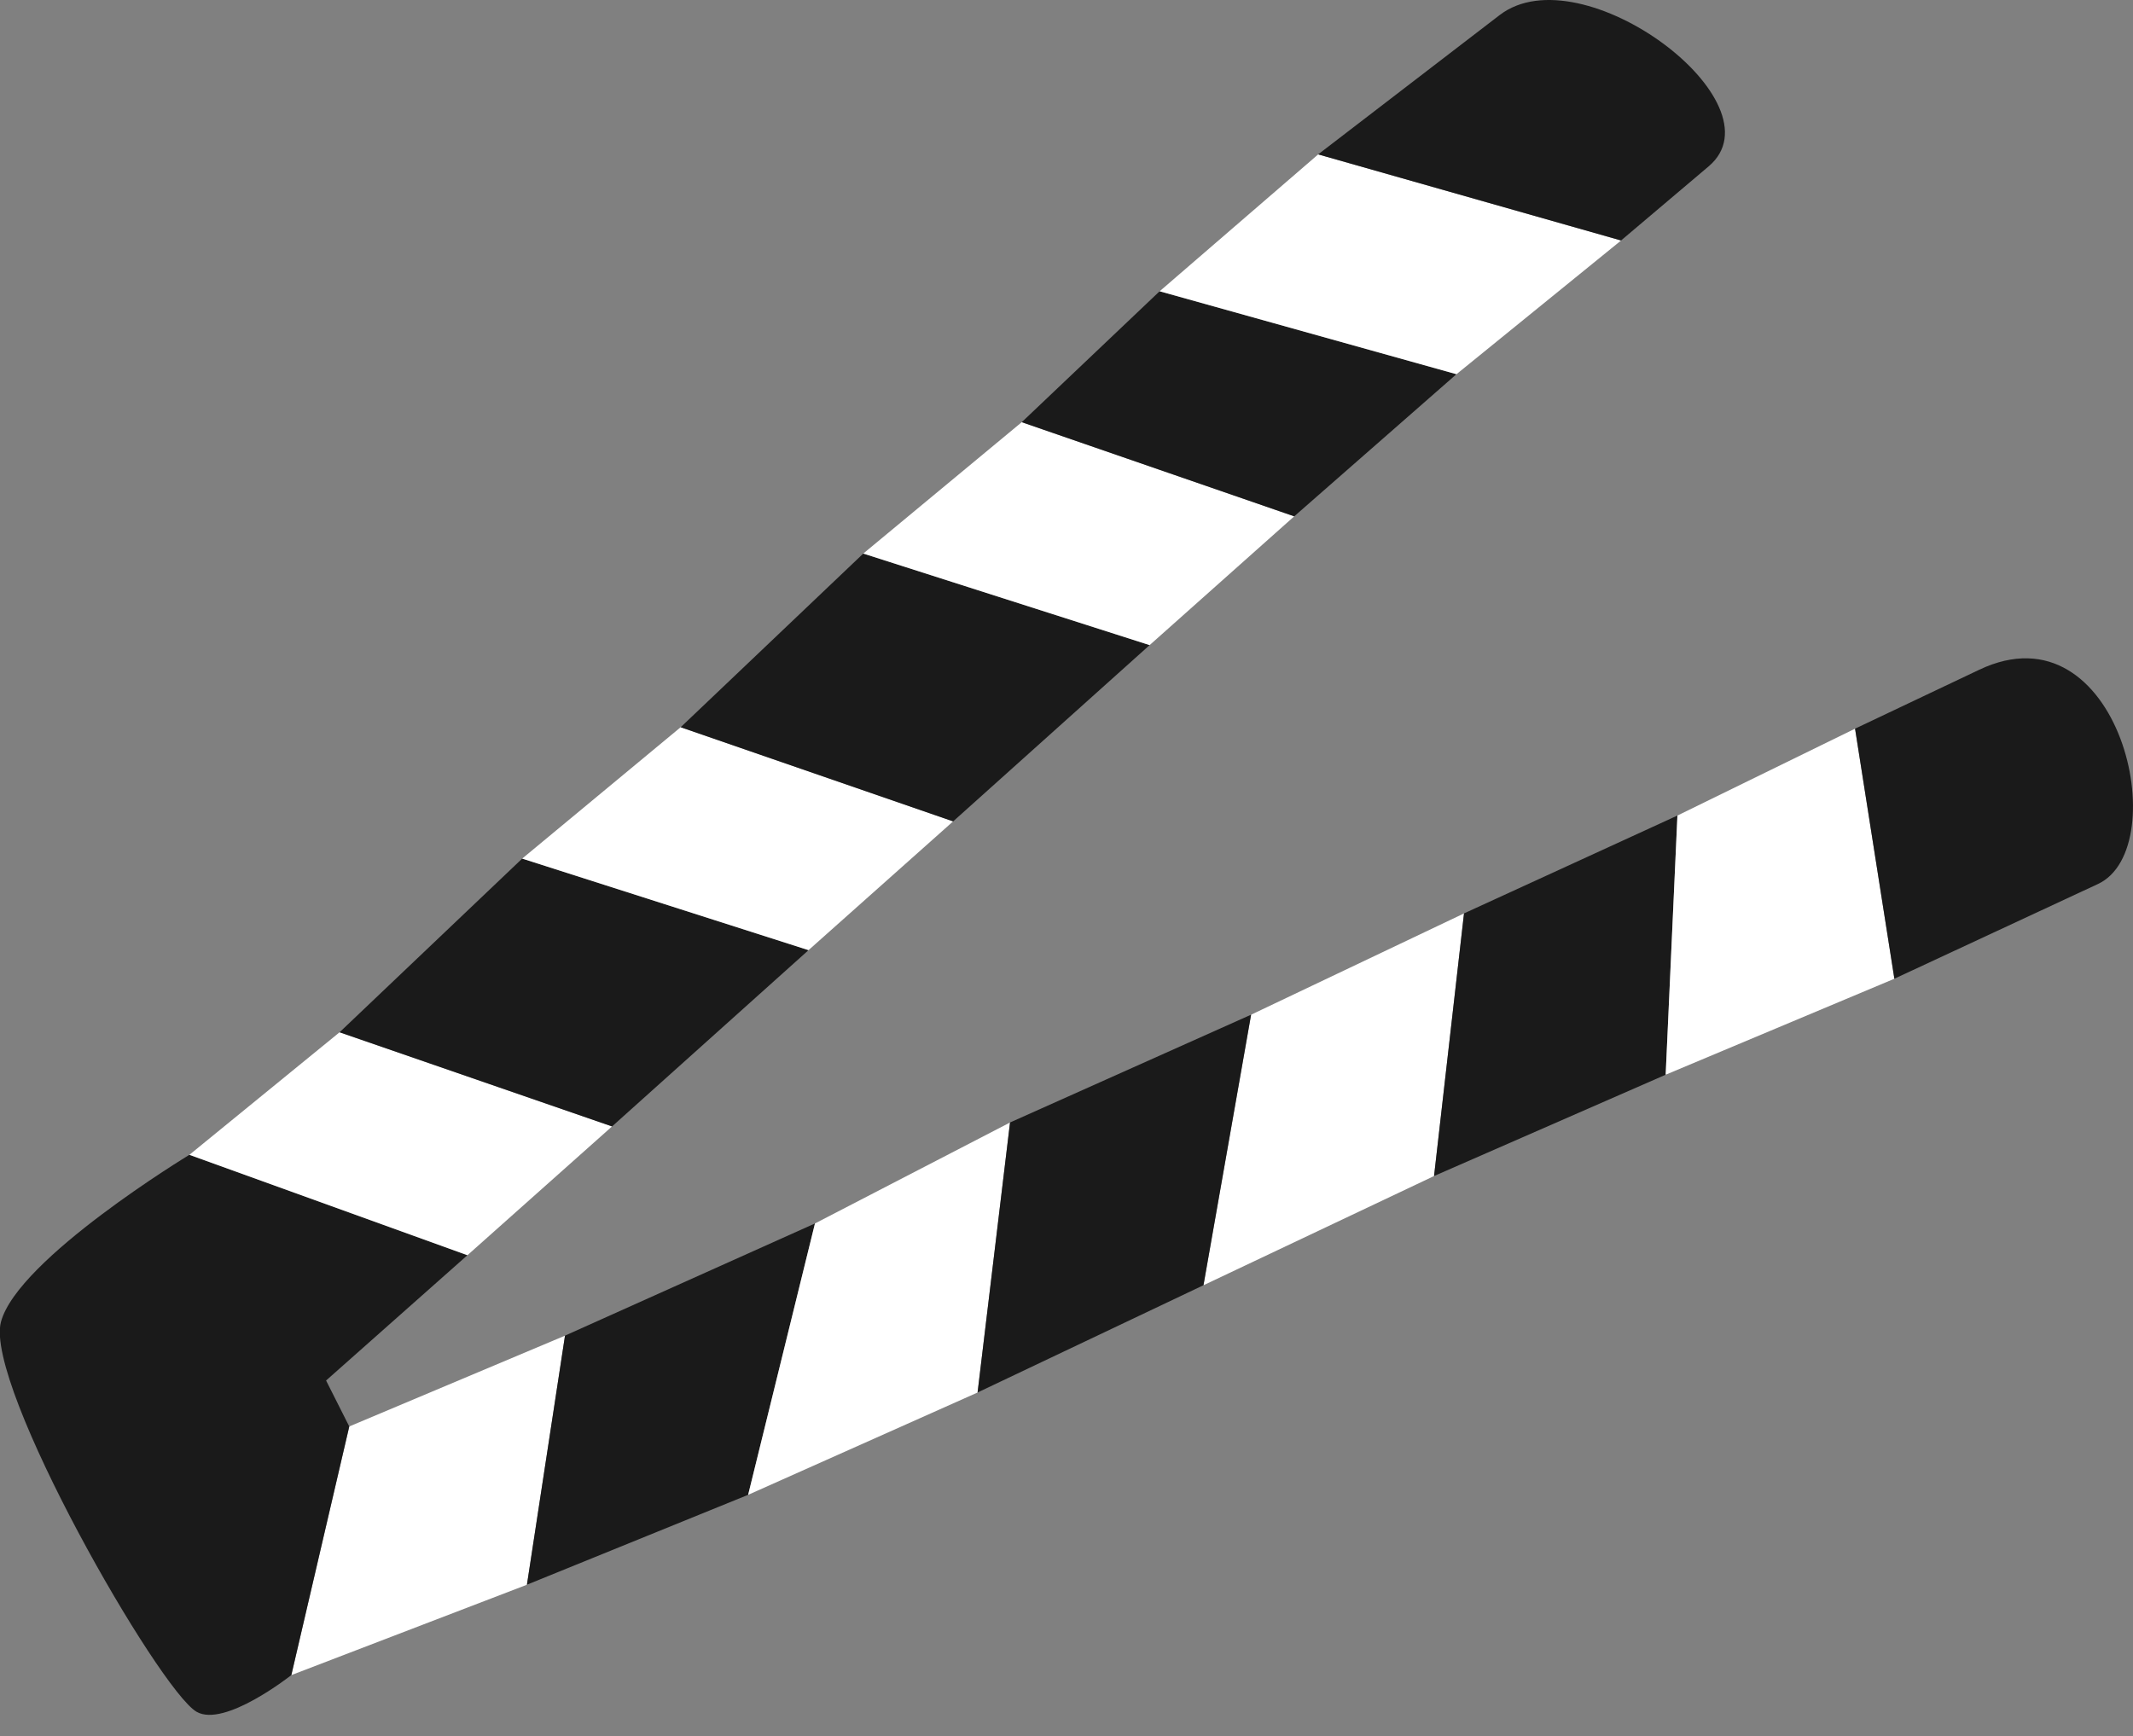 <?xml version="1.0" encoding="UTF-8" standalone="no"?>
<svg
   xmlns:dc="http://purl.org/dc/elements/1.1/"
   xmlns:cc="http://creativecommons.org/ns#"
   xmlns:rdf="http://www.w3.org/1999/02/22-rdf-syntax-ns#"
   xmlns:svg="http://www.w3.org/2000/svg"
   xmlns="http://www.w3.org/2000/svg"
   xmlns:sodipodi="http://sodipodi.sourceforge.net/DTD/sodipodi-0.dtd"
   xmlns:inkscape="http://www.inkscape.org/namespaces/inkscape"
   width="93.057mm"
   height="75.759mm"
   viewBox="0 0 93.057 75.759"
   version="1.1"
   id="svg8"
   inkscape:version="1.0.1 (3bc2e813f5, 2020-09-07)"
   sodipodi:docname="404 error.svg">
  <rect x="0" y="0" width="93.057" height="75.759" fill="#808080" stroke="none"/>
  <defs
     id="defs2" />
  <sodipodi:namedview
     id="base"
     pagecolor="#ffffff"
     bordercolor="#666666"
     borderopacity="1.0"
     inkscape:pageopacity="0.0"
     inkscape:pageshadow="2"
     inkscape:zoom="0.98994949"
     inkscape:cx="158.30491"
     inkscape:cy="153.9042"
     inkscape:document-units="mm"
     inkscape:current-layer="g1123"
     inkscape:document-rotation="0"
     showgrid="false"
     fit-margin-top="0"
     fit-margin-left="0"
     fit-margin-right="0"
     fit-margin-bottom="0"
     inkscape:window-width="1366"
     inkscape:window-height="705"
     inkscape:window-x="-8"
     inkscape:window-y="-8"
     inkscape:window-maximized="1"
     inkscape:snap-nodes="true" />
  <g
     inkscape:label="Layer 1"
     inkscape:groupmode="layer"
     id="layer1"
     transform="translate(-9.232,-4.908)">
    <g
       id="g1123"
       transform="rotate(-15,-269.4,396.411)">
      <path
         style="fill:#ffffff;stroke:none;stroke-width:0.265px;stroke-linecap:butt;stroke-linejoin:miter;stroke-opacity:1"
         d="m 99.677,154.428 -5.251,9.826 10.95,-1.149 4.417,-10.068 z"
         id="path847"
         sodipodi:nodetypes="ccccc" />
      <path
         style="fill:#1a1a1a;stroke:none;stroke-width:0.132;stroke-linecap:butt;stroke-linejoin:miter;stroke-miterlimit:4;stroke-dasharray:none;stroke-opacity:1"
         d="m 109.792,153.036 -4.417,10.068 10.336,-1.29 5.881,-10.683 z"
         id="path847-9"
         sodipodi:nodetypes="ccccc" />
      <path
         style="fill:#ffffff;stroke:none;stroke-width:0.265px;stroke-linecap:butt;stroke-linejoin:miter;stroke-opacity:1"
         d="m 121.593,151.131 -5.881,10.683 10.824,-1.722 4.417,-11.013 z"
         id="path847-0"
         sodipodi:nodetypes="ccccc" />
      <path
         style="fill:#ffffff;stroke:none;stroke-width:0.265px;stroke-linecap:butt;stroke-linejoin:miter;stroke-opacity:1"
         d="m 142.329,147.257 -5.062,10.865 10.95,-1.999 4.228,-10.73 z"
         id="path847-7"
         sodipodi:nodetypes="ccccc" />
      <path
         style="fill:#1a1a1a;stroke:none;stroke-width:0.132;stroke-linecap:butt;stroke-linejoin:miter;stroke-miterlimit:4;stroke-dasharray:none;stroke-opacity:1"
         d="m 152.445,145.392 -4.228,10.73 10.905,-1.654 3.422,-10.791 z"
         id="path847-9-3"
         sodipodi:nodetypes="ccccc" />
      <path
         style="fill:#ffffff;stroke:none;stroke-width:0.265px;stroke-linecap:butt;stroke-linejoin:miter;stroke-opacity:1"
         d="m 162.544,143.677 -3.422,10.791 10.721,-1.463 1.167,-10.983 z"
         id="path847-0-2"
         sodipodi:nodetypes="ccccc" />
      <path
         style="fill:#1a1a1a;stroke:none;stroke-width:0.132;stroke-linecap:butt;stroke-linejoin:miter;stroke-miterlimit:4;stroke-dasharray:none;stroke-opacity:1"
         d="m 130.953,149.078 -4.417,11.013 10.731,-1.97 5.062,-10.865 z"
         id="path847-9-3-6"
         sodipodi:nodetypes="ccccc" />
      <path
         style="fill:#1a1a1a;stroke:none;stroke-width:0.132;stroke-linecap:butt;stroke-linejoin:miter;stroke-miterlimit:4;stroke-dasharray:none;stroke-opacity:1"
         d="m 94.426,164.253 c 0,0 -3.414,1.477 -4.41,0.474 -1.336,-1.346 -5.264,-16.164 -3.838,-18.639 1.424,-2.471 9.827,-4.914 9.827,-4.914 l 10.583,7.371 -7.371,3.685 0.458,2.198 z"
         id="path1023"
         sodipodi:nodetypes="cssccccc" />
      <path
         style="fill:#ffffff;stroke:none;stroke-width:0.265px;stroke-linecap:butt;stroke-linejoin:miter;stroke-opacity:1"
         d="m 96.006,141.174 10.583,7.371 7.548,-3.795 -10.419,-7.045 z"
         id="path847-8"
         sodipodi:nodetypes="ccccc" />
      <path
         style="fill:#1a1a1a;stroke:none;stroke-width:0.132;stroke-linecap:butt;stroke-linejoin:miter;stroke-miterlimit:4;stroke-dasharray:none;stroke-opacity:1"
         d="m 103.719,137.705 10.419,7.045 10.271,-5.211 -11.033,-7.092 z"
         id="path847-9-2"
         sodipodi:nodetypes="ccccc" />
      <path
         style="fill:#ffffff;stroke:none;stroke-width:0.265px;stroke-linecap:butt;stroke-linejoin:miter;stroke-opacity:1"
         d="m 113.375,132.447 11.033,7.092 7.548,-3.795 -10.419,-7.045 z"
         id="path847-8-8"
         sodipodi:nodetypes="ccccc" />
      <path
         style="fill:#1a1a1a;stroke:none;stroke-width:0.132;stroke-linecap:butt;stroke-linejoin:miter;stroke-miterlimit:4;stroke-dasharray:none;stroke-opacity:1"
         d="m 121.537,128.7 10.419,7.045 10.271,-5.211 -11.033,-7.092 z"
         id="path847-9-2-9"
         sodipodi:nodetypes="ccccc" />
      <path
         style="fill:#ffffff;stroke:none;stroke-width:0.265px;stroke-linecap:butt;stroke-linejoin:miter;stroke-opacity:1"
         d="m 131.194,123.442 11.033,7.092 7.548,-3.795 -10.419,-7.045 z"
         id="path847-8-9"
         sodipodi:nodetypes="ccccc" />
      <path
         style="fill:#1a1a1a;stroke:none;stroke-width:0.132;stroke-linecap:butt;stroke-linejoin:miter;stroke-miterlimit:4;stroke-dasharray:none;stroke-opacity:1"
         d="m 139.356,119.694 10.419,7.045 8.442,-4.159 -11.572,-6.847 z"
         id="path847-9-2-4"
         sodipodi:nodetypes="ccccc" />
      <path
         style="fill:#ffffff;stroke:none;stroke-width:0.132;stroke-linecap:butt;stroke-linejoin:miter;stroke-miterlimit:4;stroke-dasharray:none;stroke-opacity:1"
         d="m 146.645,115.734 11.572,6.847 8.447,-3.777 -11.792,-7.049 z"
         id="path847-8-83"
         sodipodi:nodetypes="ccccc" />
      <path
         style="fill:#1a1a1a;stroke:none;stroke-width:0.132;stroke-linecap:butt;stroke-linejoin:miter;stroke-miterlimit:4;stroke-dasharray:none;stroke-opacity:1"
         d="m 154.871,111.754 11.792,7.049 4.529,-2.135 c 3.858,-1.818 -2.924,-10.466 -7.1,-8.736 z"
         id="path847-9-2-3"
         sodipodi:nodetypes="ccssc" />
      <path
         style="fill:#1a1a1a;stroke:none;stroke-width:0.132;stroke-linecap:butt;stroke-linejoin:miter;stroke-miterlimit:4;stroke-dasharray:none;stroke-opacity:1"
         d="m 171.011,142.021 -1.167,10.983 9.647,-1.693 c 3.667,-0.644 4.092,-11.593 -2.58,-10.371 z"
         id="path847-9-3-1"
         sodipodi:nodetypes="ccssc" />
    </g>
  </g>
</svg>
